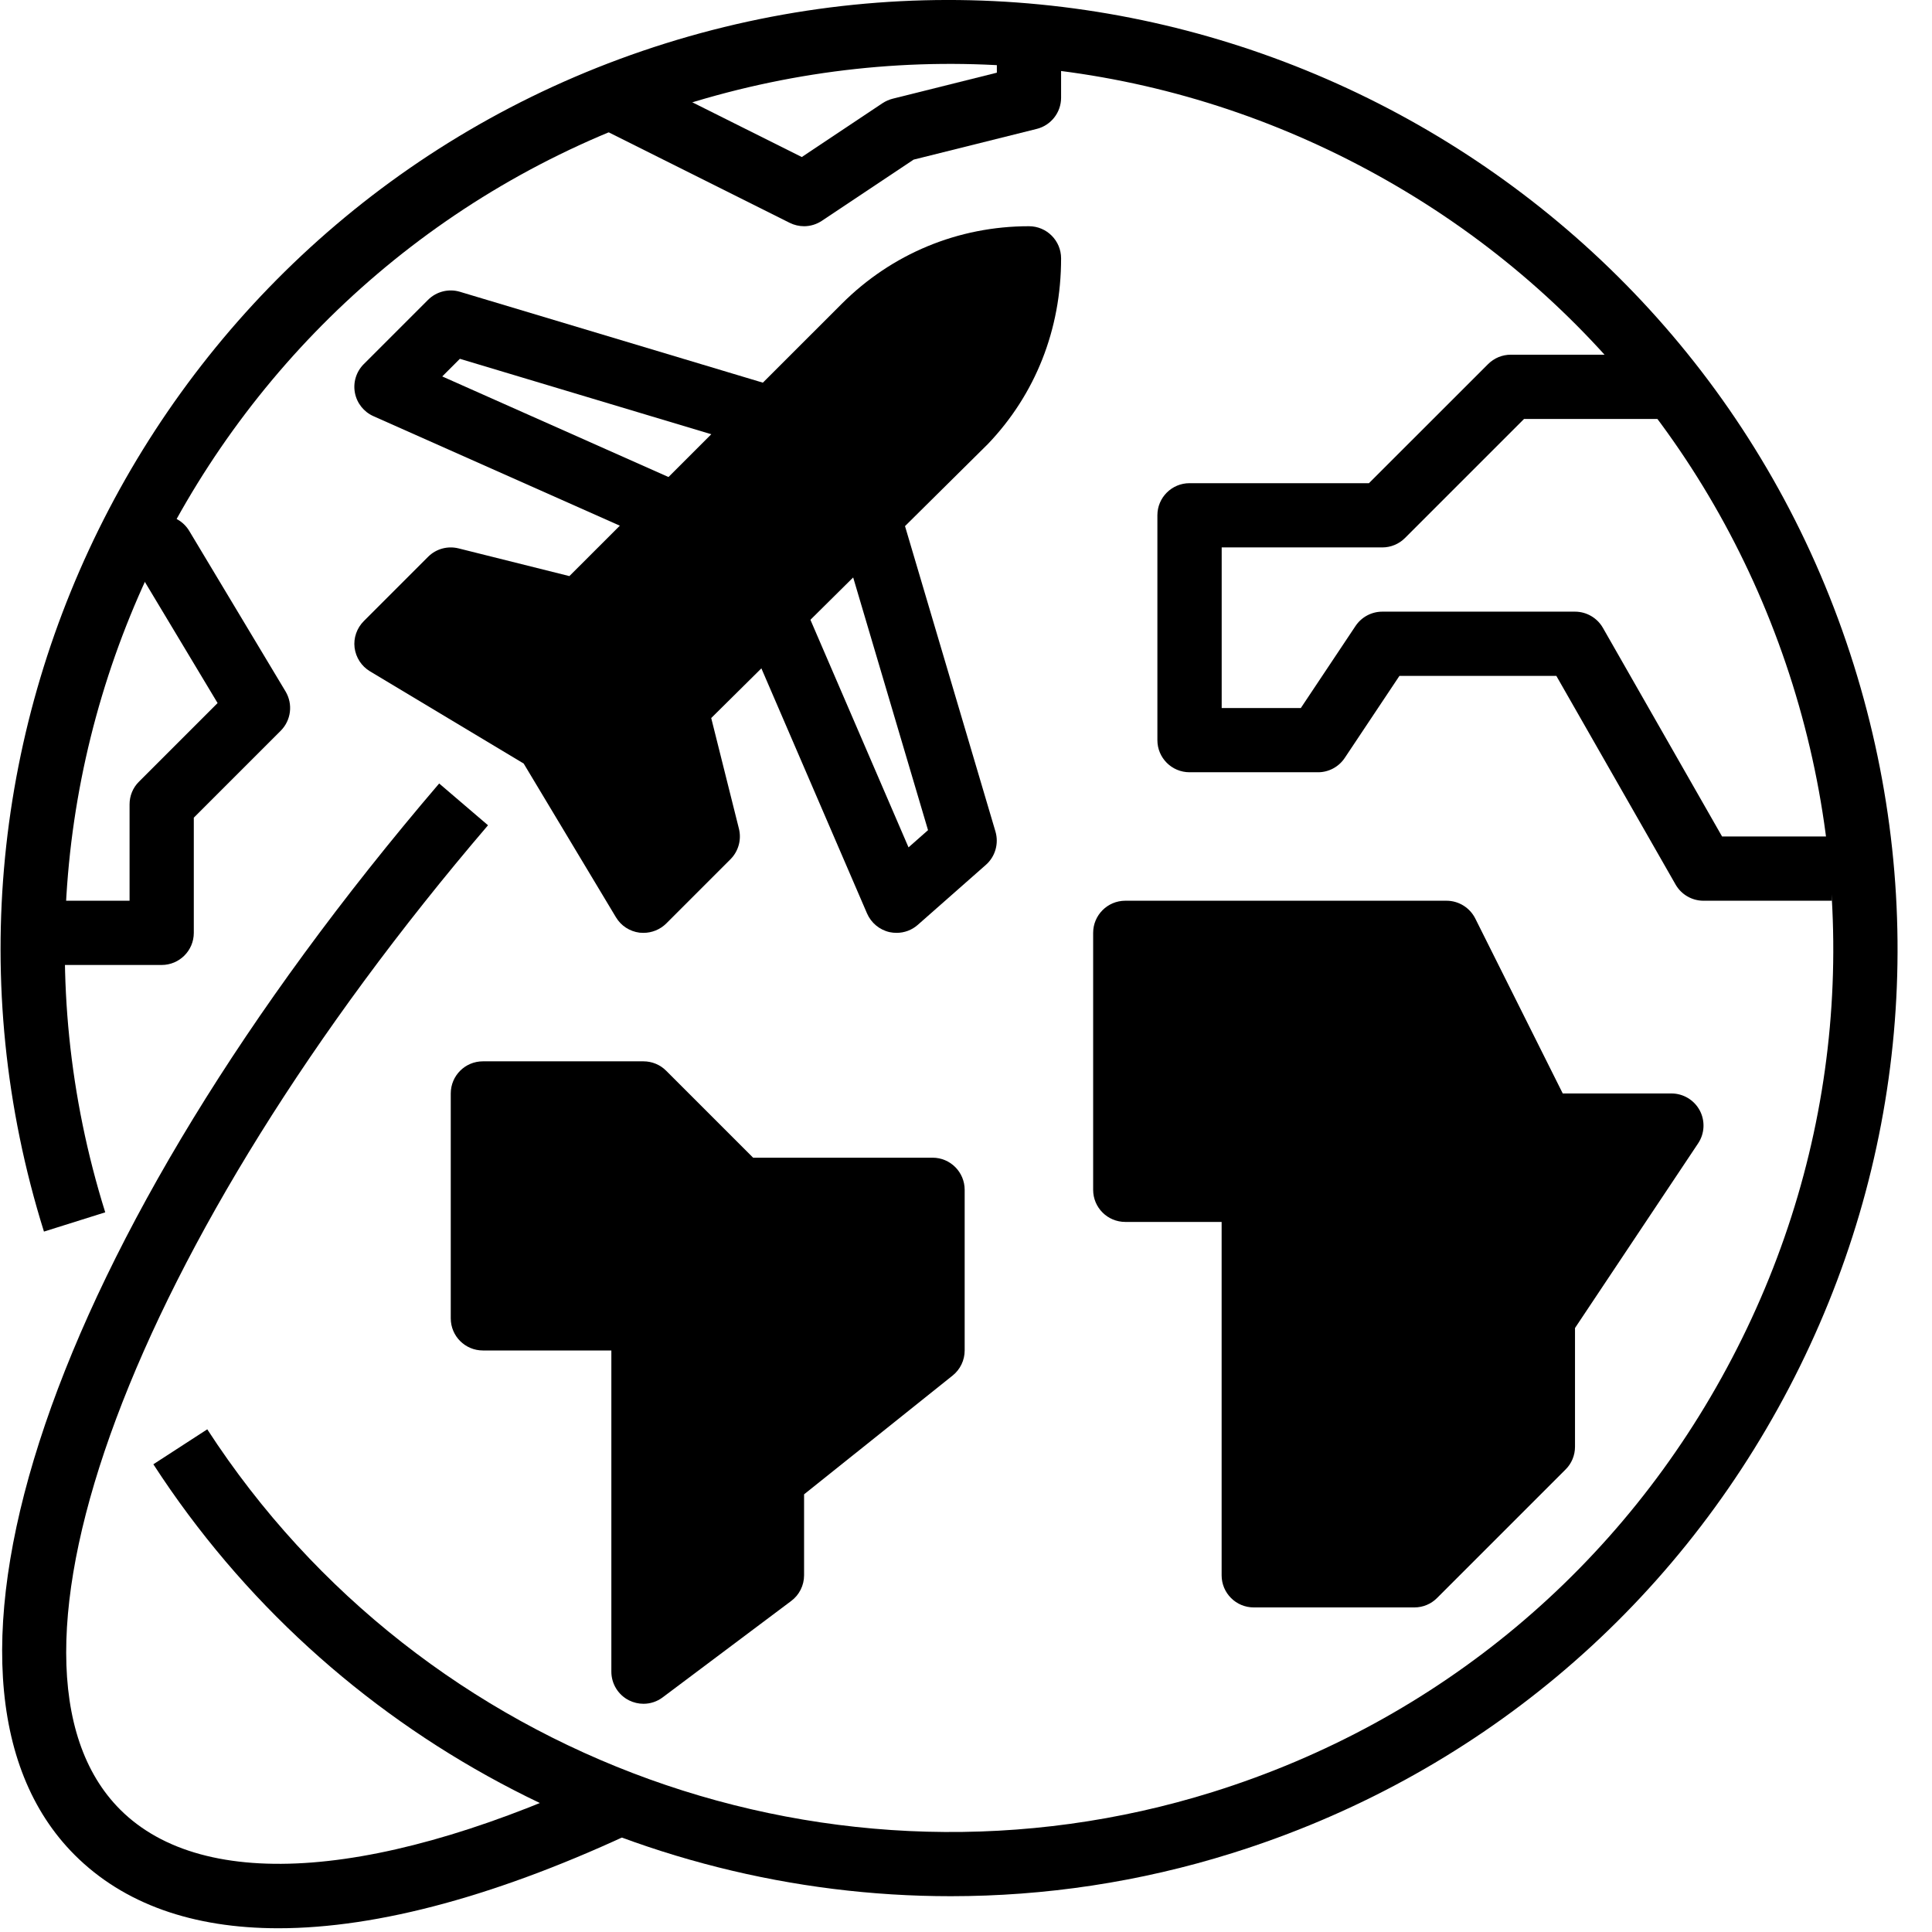 <?xml version="1.0" encoding="UTF-8"?>
<svg width="32px" height="32px" viewBox="0 0 32 32" version="1.1" xmlns="http://www.w3.org/2000/svg" xmlns:xlink="http://www.w3.org/1999/xlink">
    <!-- Generator: Sketch 63.1 (92452) - https://sketch.com -->
    <title>around</title>
    <desc>Created with Sketch.</desc>
    <g id="NEW" stroke="none" stroke-width="1" fill="none" fill-rule="evenodd">
        <g id="new_header-copy-5" transform="translate(-301, -168)" fill="currentColor" fill-rule="nonzero">
            <g id="around" transform="translate(301, 168)">
                <path d="M30.705,11.015 C28.118,2.751 19.291,-1.868 11.025,0.718 C2.76,3.306 -1.859,12.134 0.728,20.399 L1.743,20.08 C-0.668,12.376 3.638,4.146 11.343,1.733 C15.076,0.566 19.04,0.921 22.504,2.734 C25.97,4.547 28.521,7.601 29.69,11.333 C30.857,15.066 30.503,19.029 28.689,22.494 C26.877,25.96 23.823,28.512 20.09,29.68 C13.843,31.635 6.994,29.166 3.433,23.674 L2.54,24.253 C5.484,28.794 10.523,31.408 15.747,31.407 C17.301,31.407 18.872,31.176 20.408,30.694 C24.411,29.441 27.687,26.704 29.632,22.987 C31.577,19.271 31.958,15.019 30.705,11.015 Z" id="Path"></path>
                <path d="M12.633,7.448 L12.938,6.429 L7.618,4.833 C7.432,4.777 7.228,4.828 7.089,4.967 L6.025,6.031 C5.901,6.155 5.846,6.332 5.878,6.504 C5.91,6.676 6.025,6.822 6.185,6.893 L10.973,9.021 L11.405,8.049 L7.325,6.235 L7.617,5.943 L12.633,7.448 Z" id="Path"></path>
                <path d="M17.575,4.279 C17.575,3.986 17.337,3.747 17.043,3.747 C17.042,3.747 17.042,3.747 17.042,3.747 C15.871,3.747 14.771,4.203 13.943,5.031 L9.431,9.542 L7.595,9.083 C7.414,9.038 7.222,9.09 7.09,9.223 L6.026,10.287 C5.91,10.403 5.853,10.566 5.873,10.728 C5.894,10.89 5.987,11.035 6.128,11.119 L8.674,12.647 L10.202,15.193 C10.286,15.334 10.43,15.427 10.593,15.448 C10.614,15.45 10.636,15.451 10.658,15.451 C10.798,15.451 10.934,15.396 11.035,15.296 L12.099,14.232 C12.231,14.099 12.284,13.908 12.239,13.726 L11.78,11.893 L16.363,7.354 C17.146,6.535 17.576,5.46 17.575,4.279 Z" id="Shape"></path>
                <path d="M16.488,13.773 L14.892,8.384 L13.871,8.686 L15.371,13.75 L15.048,14.035 L13.274,9.92 L12.297,10.342 L14.361,15.13 C14.429,15.286 14.567,15.401 14.734,15.439 C14.773,15.447 14.811,15.451 14.85,15.451 C14.979,15.451 15.104,15.405 15.202,15.318 L16.33,14.324 C16.485,14.187 16.546,13.972 16.488,13.773 Z" id="Path"></path>
                <path d="M10.143,29.336 C6.354,31.131 3.381,31.363 1.99,29.972 C-0.423,27.56 2.197,20.551 8.083,13.669 L7.274,12.977 C0.819,20.526 -1.664,27.824 1.237,30.724 C2.047,31.534 3.192,31.938 4.611,31.938 C6.266,31.938 8.294,31.389 10.598,30.297 L10.143,29.336 Z" id="Path"></path>
                <path d="M28.153,18.392 C28.06,18.219 27.88,18.111 27.683,18.111 L25.884,18.111 L24.435,15.213 C24.344,15.033 24.16,14.919 23.959,14.919 L18.638,14.919 C18.344,14.919 18.106,15.158 18.106,15.451 L18.106,19.707 C18.106,20.002 18.344,20.239 18.638,20.239 L20.234,20.239 L20.234,26.092 C20.234,26.386 20.472,26.624 20.766,26.624 L23.427,26.624 C23.568,26.624 23.703,26.568 23.803,26.467 L25.931,24.339 C26.031,24.24 26.087,24.105 26.087,23.963 L26.087,21.996 L28.126,18.938 C28.235,18.775 28.245,18.565 28.153,18.392 Z" id="Shape"></path>
                <path d="M28.523,13.855 L26.549,10.399 C26.454,10.233 26.277,10.131 26.087,10.131 L22.895,10.131 C22.717,10.131 22.551,10.22 22.452,10.368 L21.546,11.727 L20.235,11.727 L20.235,9.067 L22.895,9.067 C23.036,9.067 23.171,9.011 23.271,8.911 L25.243,6.939 L27.683,6.939 L27.683,5.875 L25.023,5.875 C24.881,5.875 24.747,5.931 24.647,6.031 L22.674,8.003 L19.703,8.003 C19.408,8.003 19.17,8.241 19.17,8.535 L19.17,12.259 C19.17,12.553 19.408,12.791 19.703,12.791 L21.831,12.791 C22.008,12.791 22.174,12.702 22.273,12.554 L23.179,11.195 L25.778,11.195 L27.753,14.651 C27.848,14.817 28.025,14.919 28.215,14.919 L30.343,14.919 L30.343,13.855 L28.523,13.855 Z" id="Path"></path>
                <path d="M15.446,19.175 L12.474,19.175 L11.034,17.735 C10.935,17.635 10.799,17.579 10.658,17.579 L7.998,17.579 C7.704,17.579 7.466,17.817 7.466,18.111 L7.466,21.836 C7.466,22.13 7.704,22.368 7.998,22.368 L10.126,22.368 L10.126,27.688 C10.126,27.89 10.24,28.074 10.42,28.164 C10.495,28.201 10.577,28.22 10.658,28.22 C10.771,28.22 10.883,28.184 10.977,28.113 L13.105,26.517 C13.239,26.417 13.318,26.259 13.318,26.092 L13.318,24.751 L15.779,22.783 C15.905,22.682 15.978,22.529 15.978,22.368 L15.978,19.708 C15.978,19.413 15.74,19.175 15.446,19.175 Z" id="Shape"></path>
                <path d="M4.73,11.453 L3.134,8.793 C3.038,8.633 2.864,8.535 2.678,8.535 L2.146,8.535 L2.146,9.599 L2.376,9.599 L3.604,11.645 L2.302,12.947 C2.201,13.046 2.146,13.182 2.146,13.323 L2.146,14.919 L0.549,14.919 L0.549,15.983 L2.678,15.983 C2.971,15.983 3.21,15.745 3.21,15.451 L3.21,13.543 L4.65,12.103 C4.822,11.93 4.855,11.663 4.73,11.453 Z" id="Path"></path>
                <path d="M16.511,0.554 L16.511,1.204 L14.785,1.635 C14.726,1.65 14.67,1.675 14.619,1.708 L13.28,2.601 L10.364,1.143 L9.888,2.095 L13.08,3.691 C13.155,3.728 13.237,3.747 13.318,3.747 C13.421,3.747 13.524,3.716 13.613,3.657 L15.132,2.644 L17.172,2.135 C17.408,2.076 17.575,1.863 17.575,1.619 L17.575,0.554 L16.511,0.554 Z" id="Path"></path>
            </g>
        </g>
    </g>
</svg>